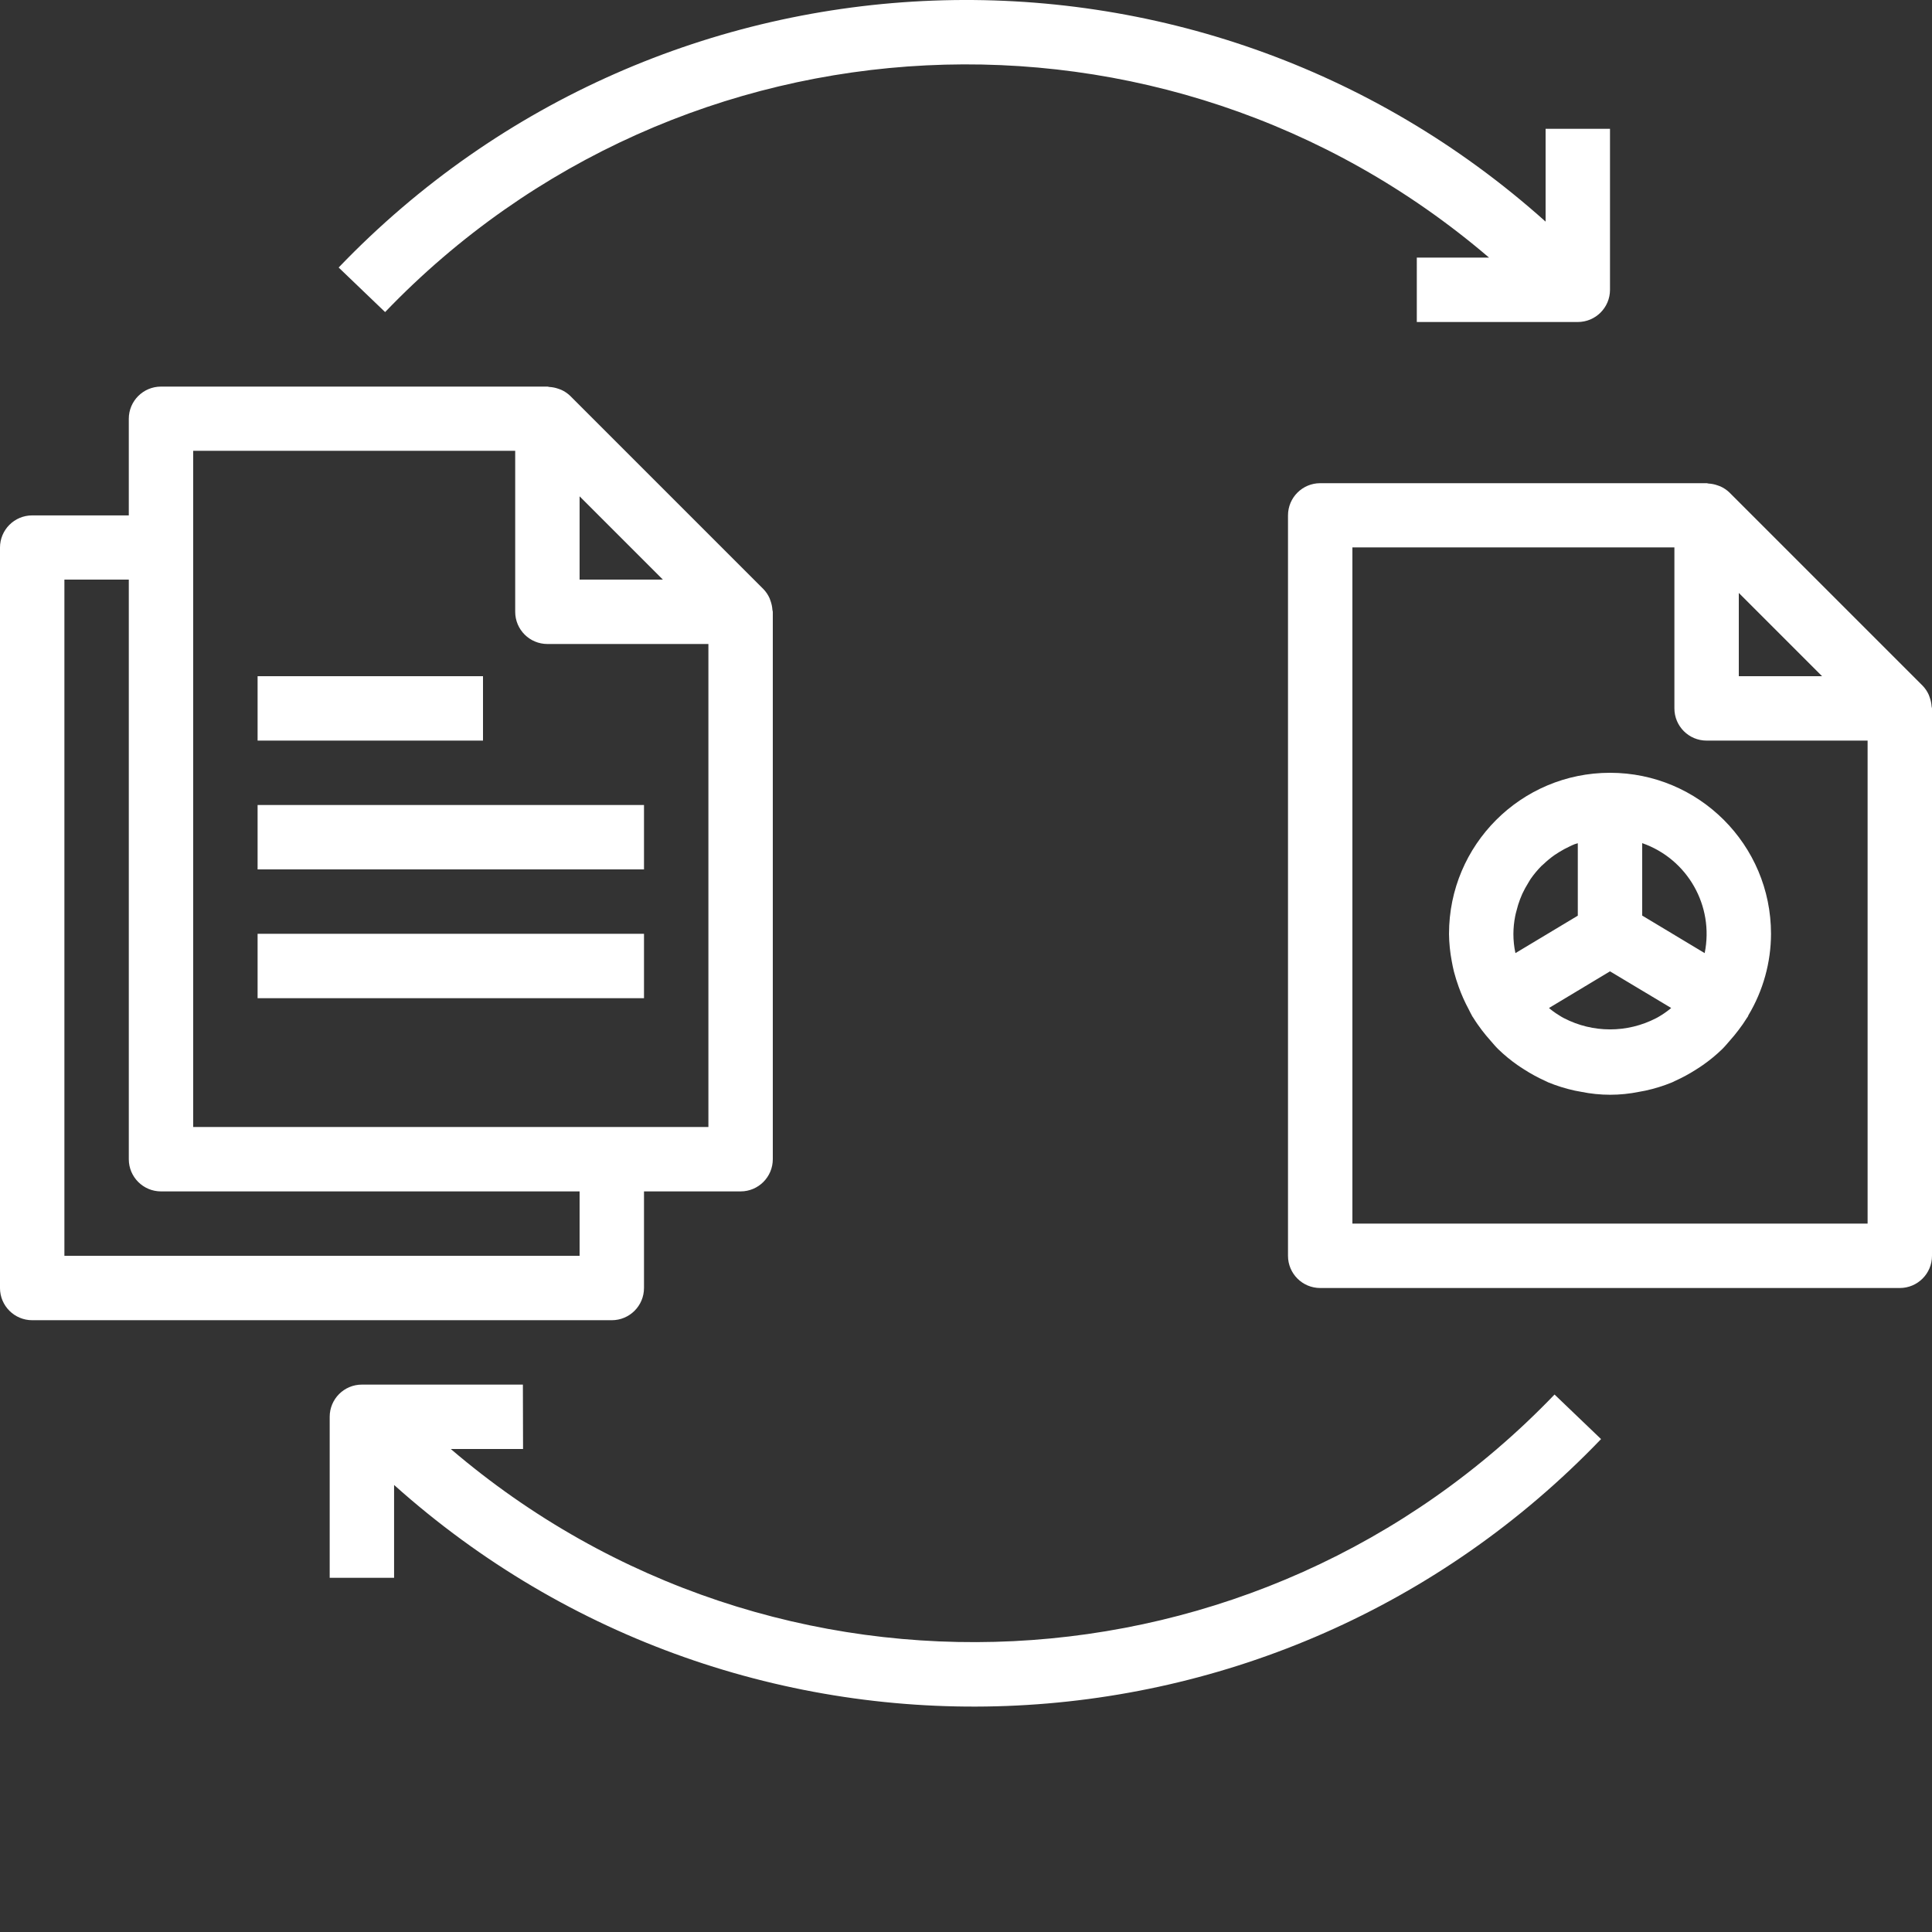 <?xml version="1.0"?>
<svg xmlns="http://www.w3.org/2000/svg" xmlns:xlink="http://www.w3.org/1999/xlink" xmlns:svgjs="http://svgjs.com/svgjs" version="1.1" width="512" height="512" x="0" y="0" viewBox="0 0 480 480" style="enable-background:new 0 0 512 512" xml:space="preserve"><rect x="0" y="0" width="480" height="480" fill="#333333" stroke="none"/><g><path xmlns="http://www.w3.org/2000/svg" d="m160 320v-24h24c4.418 0 8-3.582 8-8v-136c0-.176-.09-.32-.098-.496-.047-.723-.191-1.43-.43-2.113-.074-.254-.164-.504-.266-.75-.375-.84-.891-1.609-1.527-2.273l-48-48c-.664-.641-1.434-1.164-2.281-1.535-.223-.094-.453-.18-.688-.25-.715-.254-1.465-.406-2.223-.445-.152 0-.281-.09-.434-.09h-96.055c-4.418 0-8 3.582-8 8v24h-24c-4.418 0-8 3.582-8 8v183.953c0 4.418 3.582 8 8 8h144c4.418 0 8-3.582 8-8zm-16-196.688 20.688 20.688h-20.688zm-96 12.688v-24h80v40c0 4.418 3.582 8 8 8h40v120h-128zm96 176h-128v-168h16v144c0 4.418 3.582 8 8 8h104zm0 0" fill="#ffffff" data-original="#000000"/><path xmlns="http://www.w3.org/2000/svg" d="m479.473 173.391c-.074-.254-.164-.504-.266-.75-.375-.84-.891-1.609-1.527-2.273l-48-48c-.664-.641-1.438-1.16-2.281-1.535-.227-.098-.457-.18-.695-.25-.711-.254-1.457-.406-2.215-.445-.152 0-.281-.09-.434-.09h-96.055c-4.418 0-8 3.582-8 8v183.953c0 4.418 3.582 8 8 8h144c4.418 0 8-3.582 8-8v-136c0-.176-.09-.32-.098-.496-.047-.723-.191-1.43-.43-2.113zm-47.473-26.078 20.688 20.688h-20.688zm32 156.688h-128v-168h80v40c0 4.418 3.582 8 8 8h40zm0 0" fill="#ffffff" data-original="#000000"/><path xmlns="http://www.w3.org/2000/svg" d="m64 168h56v16h-56zm0 0" fill="#ffffff" data-original="#000000"/><path xmlns="http://www.w3.org/2000/svg" d="m64 200h96v16h-96zm0 0" fill="#ffffff" data-original="#000000"/><path xmlns="http://www.w3.org/2000/svg" d="m64 232h96v16h-96zm0 0" fill="#ffffff" data-original="#000000"/><path xmlns="http://www.w3.org/2000/svg" d="m360 232c.027 2.293.258 4.578.688 6.832.152.863.336 1.703.535 2.551.328 1.281.738 2.543 1.184 3.801.68 1.906 1.504 3.754 2.465 5.535.32.602.578 1.215.93 1.801.07.129.168.23.246.359.656 1.074 1.379 2.082 2.129 3.082.664.879 1.367 1.711 2.09 2.527.719.816 1.262 1.504 1.973 2.191 1.473 1.426 3.059 2.734 4.738 3.91.543.387 1.102.738 1.664 1.098 1.672 1.078 3.418 2.027 5.23 2.848.258.113.496.258.762.367 2.137.879 4.348 1.566 6.605 2.059.523.109 1.035.207 1.602.301 4.75.973 9.648.973 14.398 0 .531-.094 1.043-.191 1.602-.301 2.258-.492 4.469-1.18 6.609-2.059.262-.109.504-.254.758-.367 1.812-.82 3.562-1.77 5.234-2.848.559-.359 1.117-.711 1.664-1.098 1.68-1.176 3.266-2.484 4.742-3.91.703-.68 1.305-1.449 1.961-2.184.656-.738 1.43-1.656 2.094-2.543.762-.988 1.473-2.016 2.129-3.074.082-.129.176-.23.25-.359.07-.129.055-.191.102-.281 3.66-6.117 5.602-13.109 5.617-20.238 0-22.094-17.91-40-40-40s-40 17.906-40 40zm16.504 4.801c-.34-1.578-.508-3.188-.504-4.801.012-1.48.16-2.957.449-4.41.078-.445.207-.871.32-1.309.234-.984.535-1.949.895-2.891.176-.449.352-.895.551-1.328.434-.934.926-1.84 1.473-2.711.207-.328.391-.68.609-1 .797-1.141 1.688-2.211 2.664-3.199.168-.168.359-.305.527-.465.848-.809 1.75-1.555 2.703-2.23.367-.258.754-.488 1.129-.73.844-.531 1.727-1.004 2.633-1.422.406-.191.801-.395 1.246-.562.258-.094.535-.152.801-.246v18zm31.496-27.328c11.281 3.945 17.91 15.617 15.52 27.328l-15.52-9.328zm7.199 40.957-.422.355c-.84.668-1.723 1.273-2.648 1.812-.219.129-.449.242-.672.371-7.176 3.711-15.707 3.711-22.883 0-.223-.129-.453-.242-.672-.371-.922-.539-1.809-1.145-2.645-1.812l-.418-.348 15.16-9.109zm0 0" fill="#ffffff" data-original="#000000"/><path xmlns="http://www.w3.org/2000/svg" d="m352 80h40c4.418 0 8-3.582 8-8v-40h-16v23.062c-86.695-77.629-219.316-72.59-299.863 11.402l11.543 11.07c73.379-76.5 193.707-82.438 274.266-13.535h-17.945zm0 0" fill="#ffffff" data-original="#000000"/><path xmlns="http://www.w3.org/2000/svg" d="m129.91 344h-40c-4.418 0-8 3.582-8 8v40h16v-23.066c86.695 77.633 219.316 72.59 299.867-11.398l-11.555-11.07c-73.375 76.473-193.672 82.41-274.223 13.535h17.953zm0 0" fill="#ffffff" data-original="#000000"/></g></svg>
